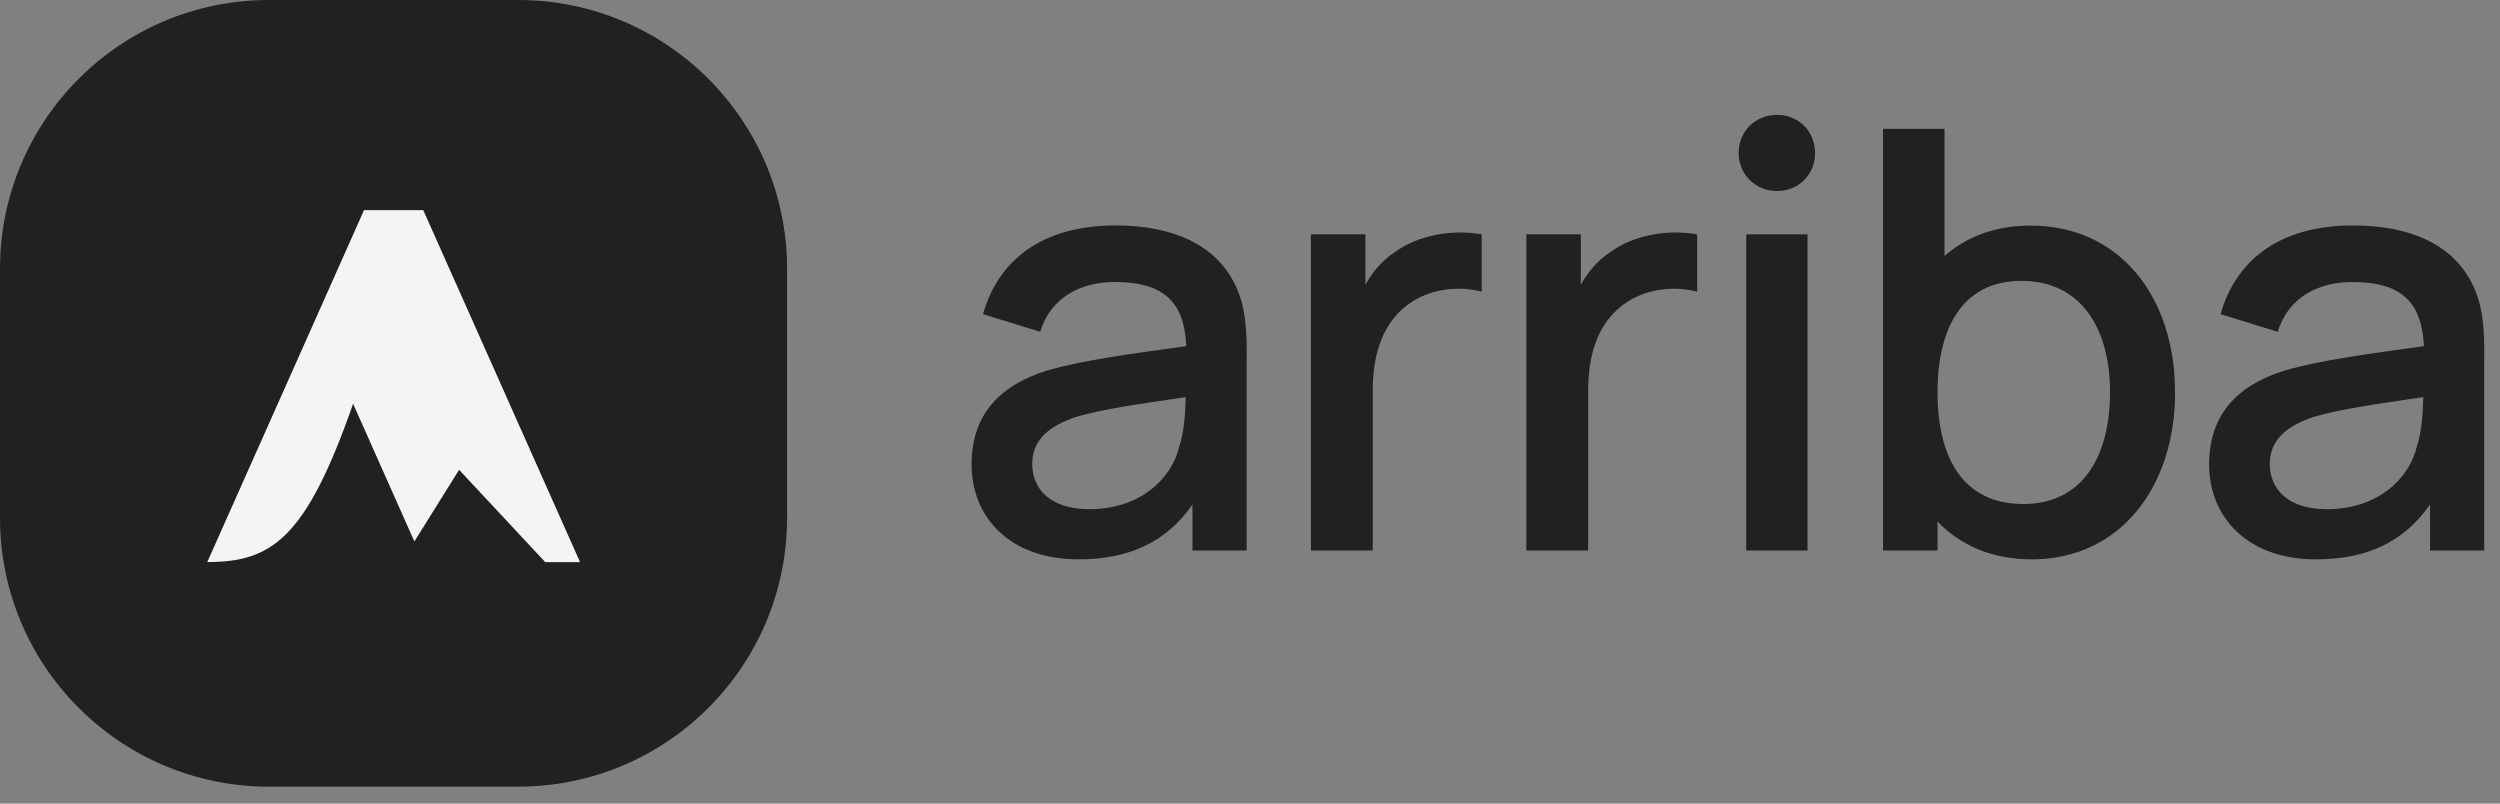 <svg width="84" height="27" viewBox="0 0 84 27" fill="none" xmlns="http://www.w3.org/2000/svg">
<rect x="0" y="0" width="84" height="27" fill="#808080" stroke="none"/>
<path d="M17.409 0H9.037C4.046 0 0 4.044 0 9.033V17.4C0 22.388 4.046 26.432 9.037 26.432H17.409C22.4 26.432 26.446 22.388 26.446 17.4V9.033C26.446 4.044 22.4 0 17.409 0Z" fill="#212121"/>
<path d="M16.993 13.28L14.221 7.06H12.231L10.598 10.728L6.965 18.884C9.124 18.884 10.279 18.11 11.864 13.567L13.923 18.192L15.426 15.786L18.32 18.887H19.49L16.993 13.282V13.28Z" fill="#F4F4F4"/>
<path d="M41.888 11.956V18.498H40.067V16.953C39.19 18.203 37.961 18.794 36.238 18.794C33.886 18.794 32.645 17.339 32.645 15.606C32.645 14.003 33.511 12.978 35.155 12.458C36.386 12.094 38.138 11.869 39.861 11.631C39.793 10.166 39.124 9.476 37.459 9.476C36.336 9.476 35.313 9.968 34.949 11.148L33.03 10.556C33.543 8.737 35.017 7.575 37.48 7.575C39.38 7.575 40.858 8.203 41.516 9.6C41.851 10.298 41.891 11.066 41.891 11.951L41.888 11.956ZM39.623 15.007C39.79 14.515 39.83 13.837 39.84 13.343C38.236 13.578 37.044 13.747 36.148 14.011C35.303 14.296 34.682 14.748 34.682 15.585C34.682 16.422 35.282 17.109 36.6 17.109C38.352 17.109 39.386 16.037 39.623 15.004V15.007Z" fill="#212121"/>
<path d="M49.786 7.873V9.801C49.097 9.614 48.172 9.674 47.464 10.126C46.459 10.765 46.124 11.888 46.124 13.137V18.498H44.047V7.873H45.878V9.566C46.124 9.122 46.459 8.739 46.861 8.475C47.659 7.884 48.83 7.699 49.784 7.876L49.786 7.873Z" fill="#212121"/>
<path d="M57.025 7.873V9.801C56.335 9.614 55.41 9.674 54.702 10.126C53.698 10.765 53.362 11.888 53.362 13.137V18.498H51.285V7.873H53.116V9.566C53.362 9.122 53.698 8.739 54.099 8.475C54.898 7.884 56.068 7.699 57.022 7.876L57.025 7.873Z" fill="#212121"/>
<path d="M58.418 5.14C58.418 4.421 58.97 3.861 59.708 3.861C60.445 3.861 60.986 4.421 60.986 5.14C60.986 5.858 60.445 6.418 59.708 6.418C58.97 6.418 58.418 5.847 58.418 5.14ZM58.674 18.501V7.873H60.733V18.498H58.674V18.501Z" fill="#212121"/>
<path d="M73.084 13.177C73.084 16.364 71.234 18.794 68.269 18.794C66.929 18.794 65.867 18.321 65.101 17.524V18.498H63.27V4.331H65.336V8.602C66.073 7.952 67.038 7.58 68.23 7.58C71.221 7.58 73.081 9.97 73.081 13.179L73.084 13.177ZM70.898 13.177C70.898 11.09 69.963 9.437 67.915 9.437C65.975 9.437 65.101 10.971 65.101 13.177C65.101 15.382 65.957 16.935 67.984 16.935C70.011 16.935 70.898 15.281 70.898 13.177Z" fill="#212121"/>
<path d="M83.47 11.956V18.498H81.649V16.953C80.772 18.203 79.543 18.794 77.82 18.794C75.469 18.794 74.227 17.339 74.227 15.606C74.227 14.003 75.093 12.978 76.737 12.458C77.968 12.094 79.72 11.869 81.443 11.631C81.375 10.166 80.706 9.476 79.041 9.476C77.918 9.476 76.895 9.968 76.531 11.148L74.612 10.556C75.125 8.737 76.6 7.575 79.062 7.575C80.962 7.575 82.439 8.203 83.097 9.6C83.433 10.298 83.473 11.066 83.473 11.951L83.47 11.956ZM81.206 15.007C81.372 14.515 81.412 13.837 81.422 13.343C79.818 13.578 78.626 13.747 77.731 14.011C76.885 14.296 76.264 14.748 76.264 15.585C76.264 16.422 76.864 17.109 78.182 17.109C79.934 17.109 80.968 16.037 81.206 15.004V15.007Z" fill="#212121"/>
</svg>
